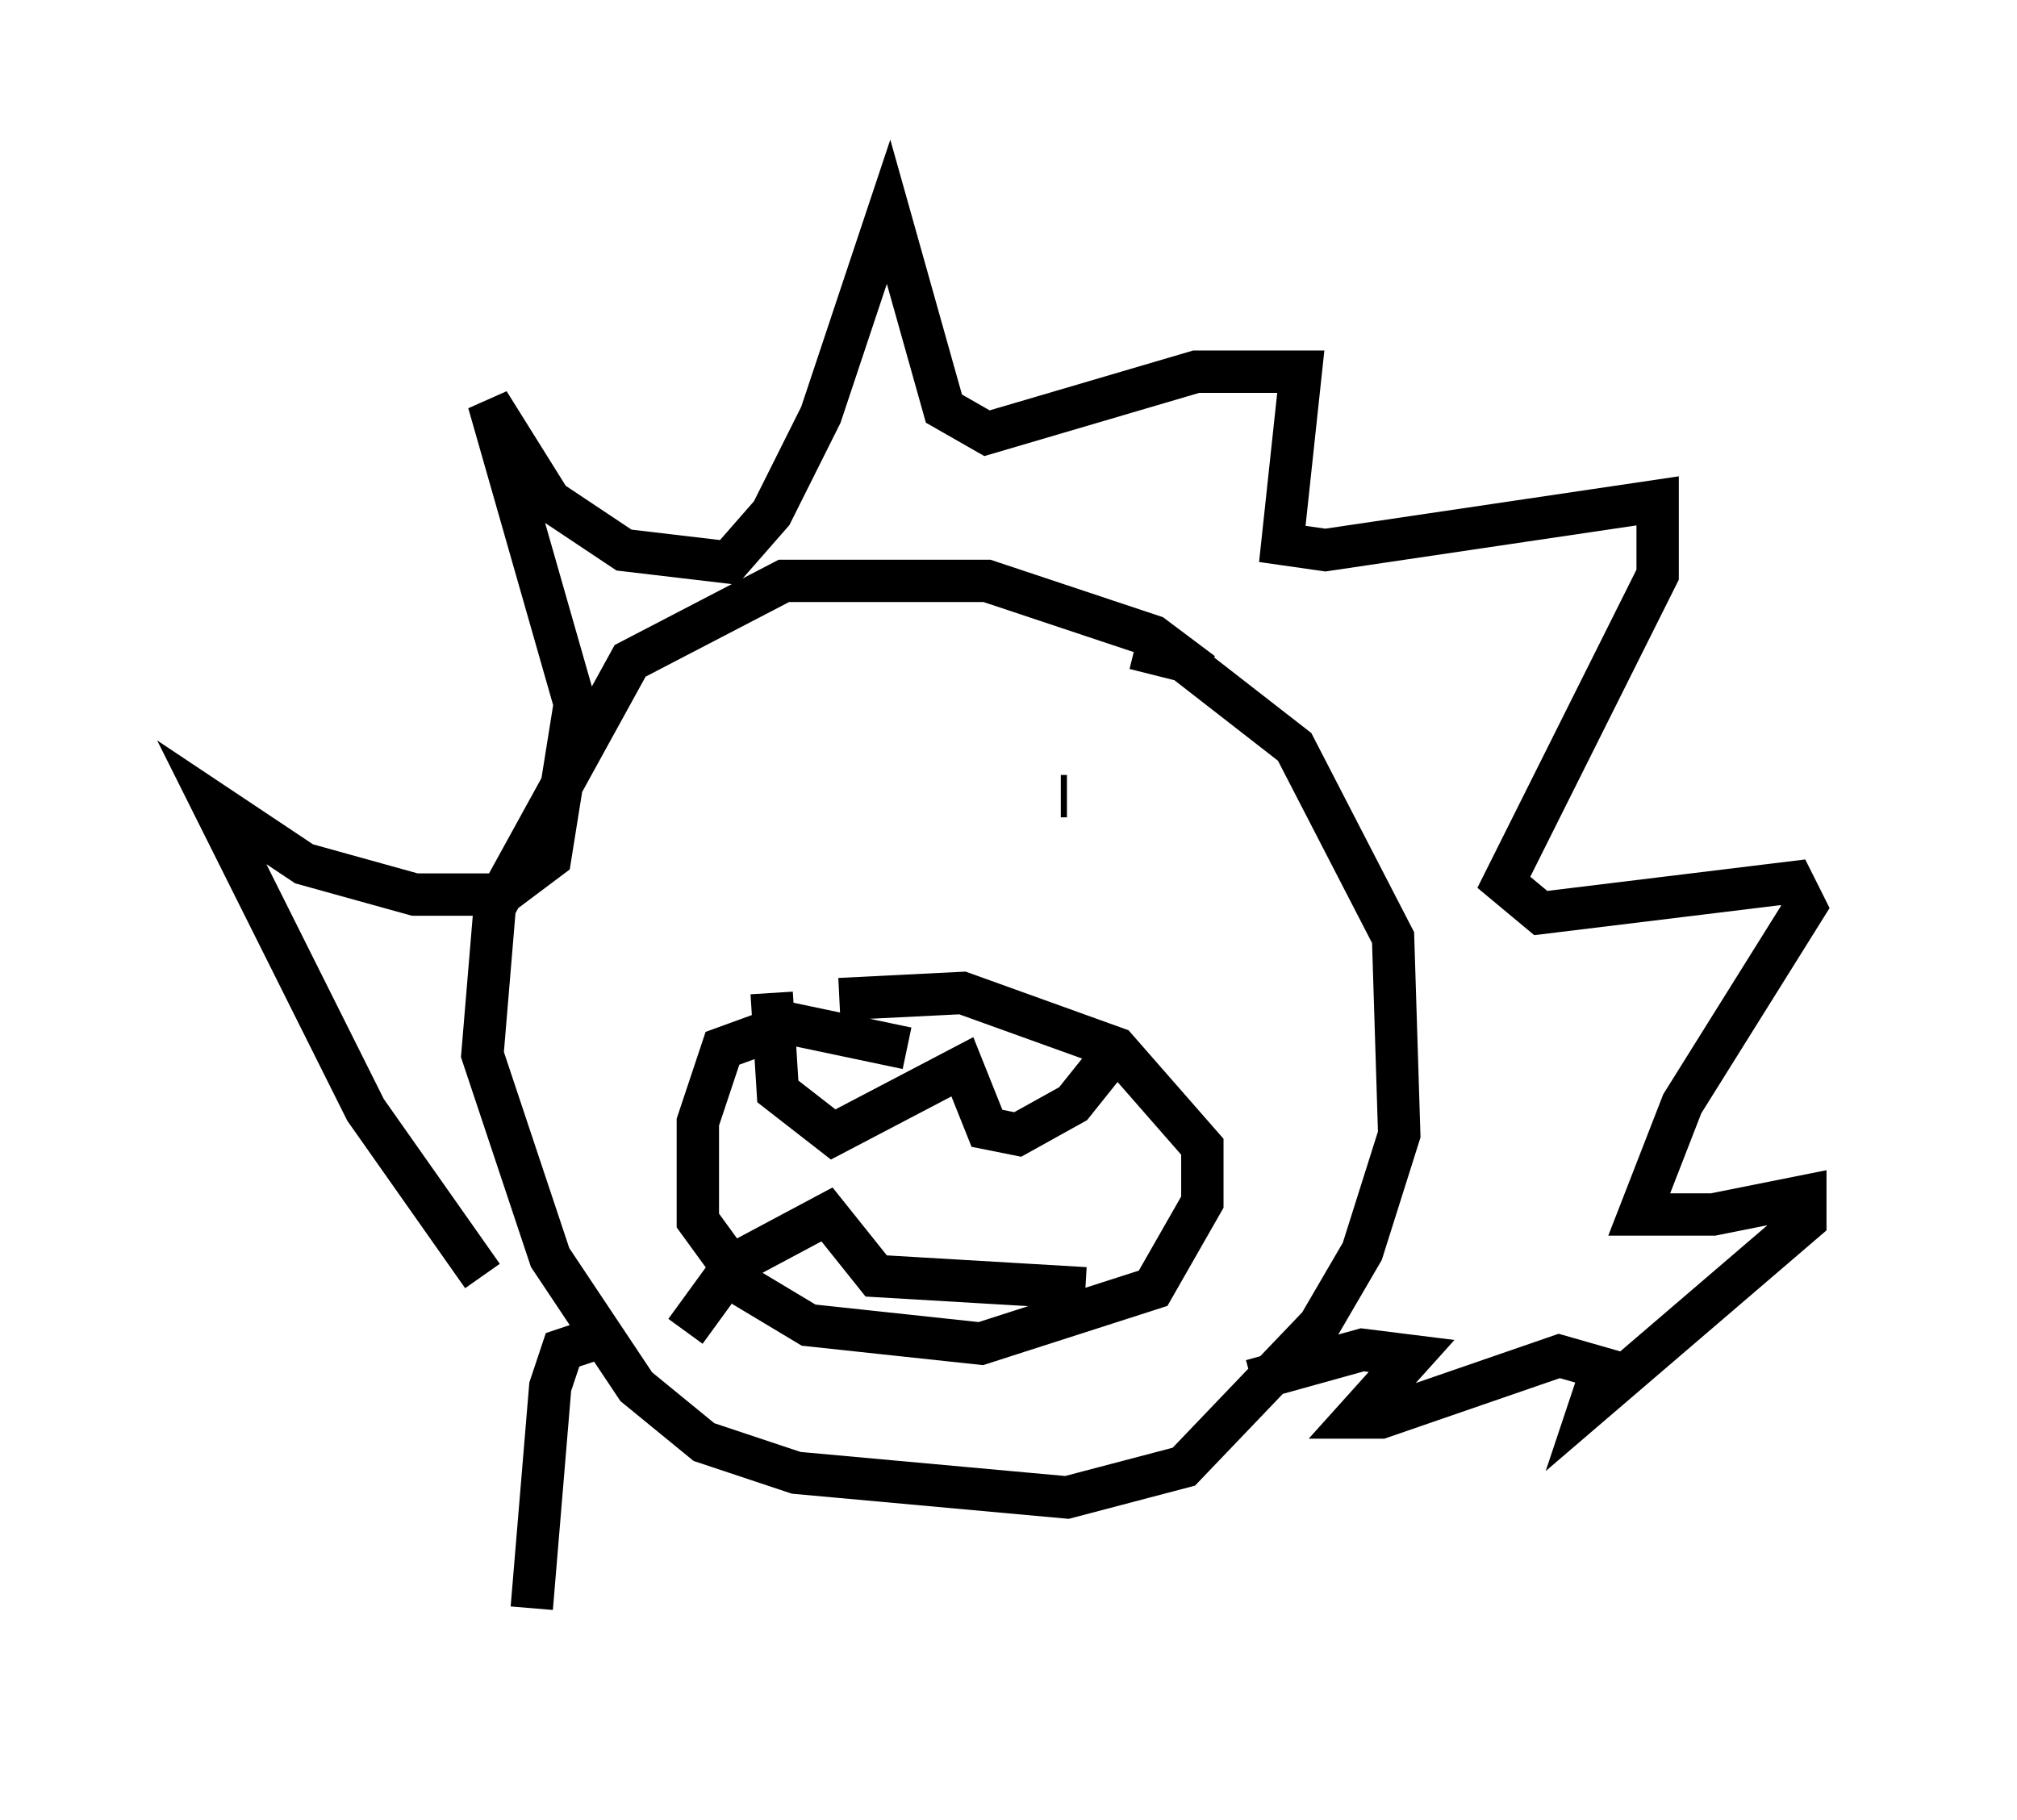 <?xml version="1.0" encoding="utf-8" ?>
<svg baseProfile="full" height="42.972" version="1.1" width="47.62" xmlns="http://www.w3.org/2000/svg" xmlns:ev="http://www.w3.org/2001/xml-events" xmlns:xlink="http://www.w3.org/1999/xlink"><defs /><rect fill="white" height="42.972" width="47.62" x="0" y="0" /><path d="M28.821, 17.056 m-0.436, -1.162 l-1.162, -0.872 -3.922, -1.307 l-4.793, 0.0 -3.631, 1.888 l-3.196, 5.81 -0.291, 3.486 l1.598, 4.793 2.034, 3.05 l1.598, 1.307 2.179, 0.726 l6.391, 0.581 2.76, -0.726 l3.196, -3.341 1.017, -1.743 l0.872, -2.76 -0.145, -4.648 l-2.324, -4.503 -2.615, -2.034 l-1.162, -0.291 m-5.374, 9.441 l-2.76, -0.581 -1.598, 0.581 l-0.581, 1.743 0.0, 2.324 l1.162, 1.598 1.453, 0.872 l4.067, 0.436 4.067, -1.307 l1.162, -2.034 0.0, -1.307 l-2.034, -2.324 -3.631, -1.307 l-2.905, 0.145 m-1.598, -0.145 l0.145, 2.324 1.307, 1.017 l3.05, -1.598 0.581, 1.453 l0.726, 0.145 1.307, -0.726 l1.162, -1.453 m-10.313, 6.827 l1.162, -1.598 2.179, -1.162 l1.162, 1.453 4.939, 0.291 m-8.134, -13.799 l0.0, 0.0 m7.698, 2.179 l-0.145, 0.0 m-13.654, 11.33 l-2.76, -3.922 -3.631, -7.263 l2.179, 1.453 2.615, 0.726 l2.034, 0.0 1.162, -0.872 l0.581, -3.631 -2.034, -7.117 l1.453, 2.324 1.743, 1.162 l2.469, 0.291 1.017, -1.162 l1.162, -2.324 1.598, -4.793 l1.307, 4.648 1.017, 0.581 l4.939, -1.453 2.469, 0.0 l-0.436, 4.067 1.017, 0.145 l7.844, -1.162 0.0, 1.743 l-3.631, 7.263 0.872, 0.726 l5.955, -0.726 0.291, 0.581 l-2.905, 4.648 -1.017, 2.615 l1.743, 0.0 2.179, -0.436 l0.0, 0.581 -5.084, 4.358 l0.291, -0.872 -1.017, -0.291 l-4.212, 1.453 -0.581, 0.0 l1.307, -1.453 -1.162, -0.145 l-2.615, 0.726 m-11.765, 1.598 l0.0, 0.0 m-3.196, -2.76 l-1.307, 0.436 -0.291, 0.872 l-0.436, 5.229 " fill="none" stroke="black" stroke-width="1" /></svg>